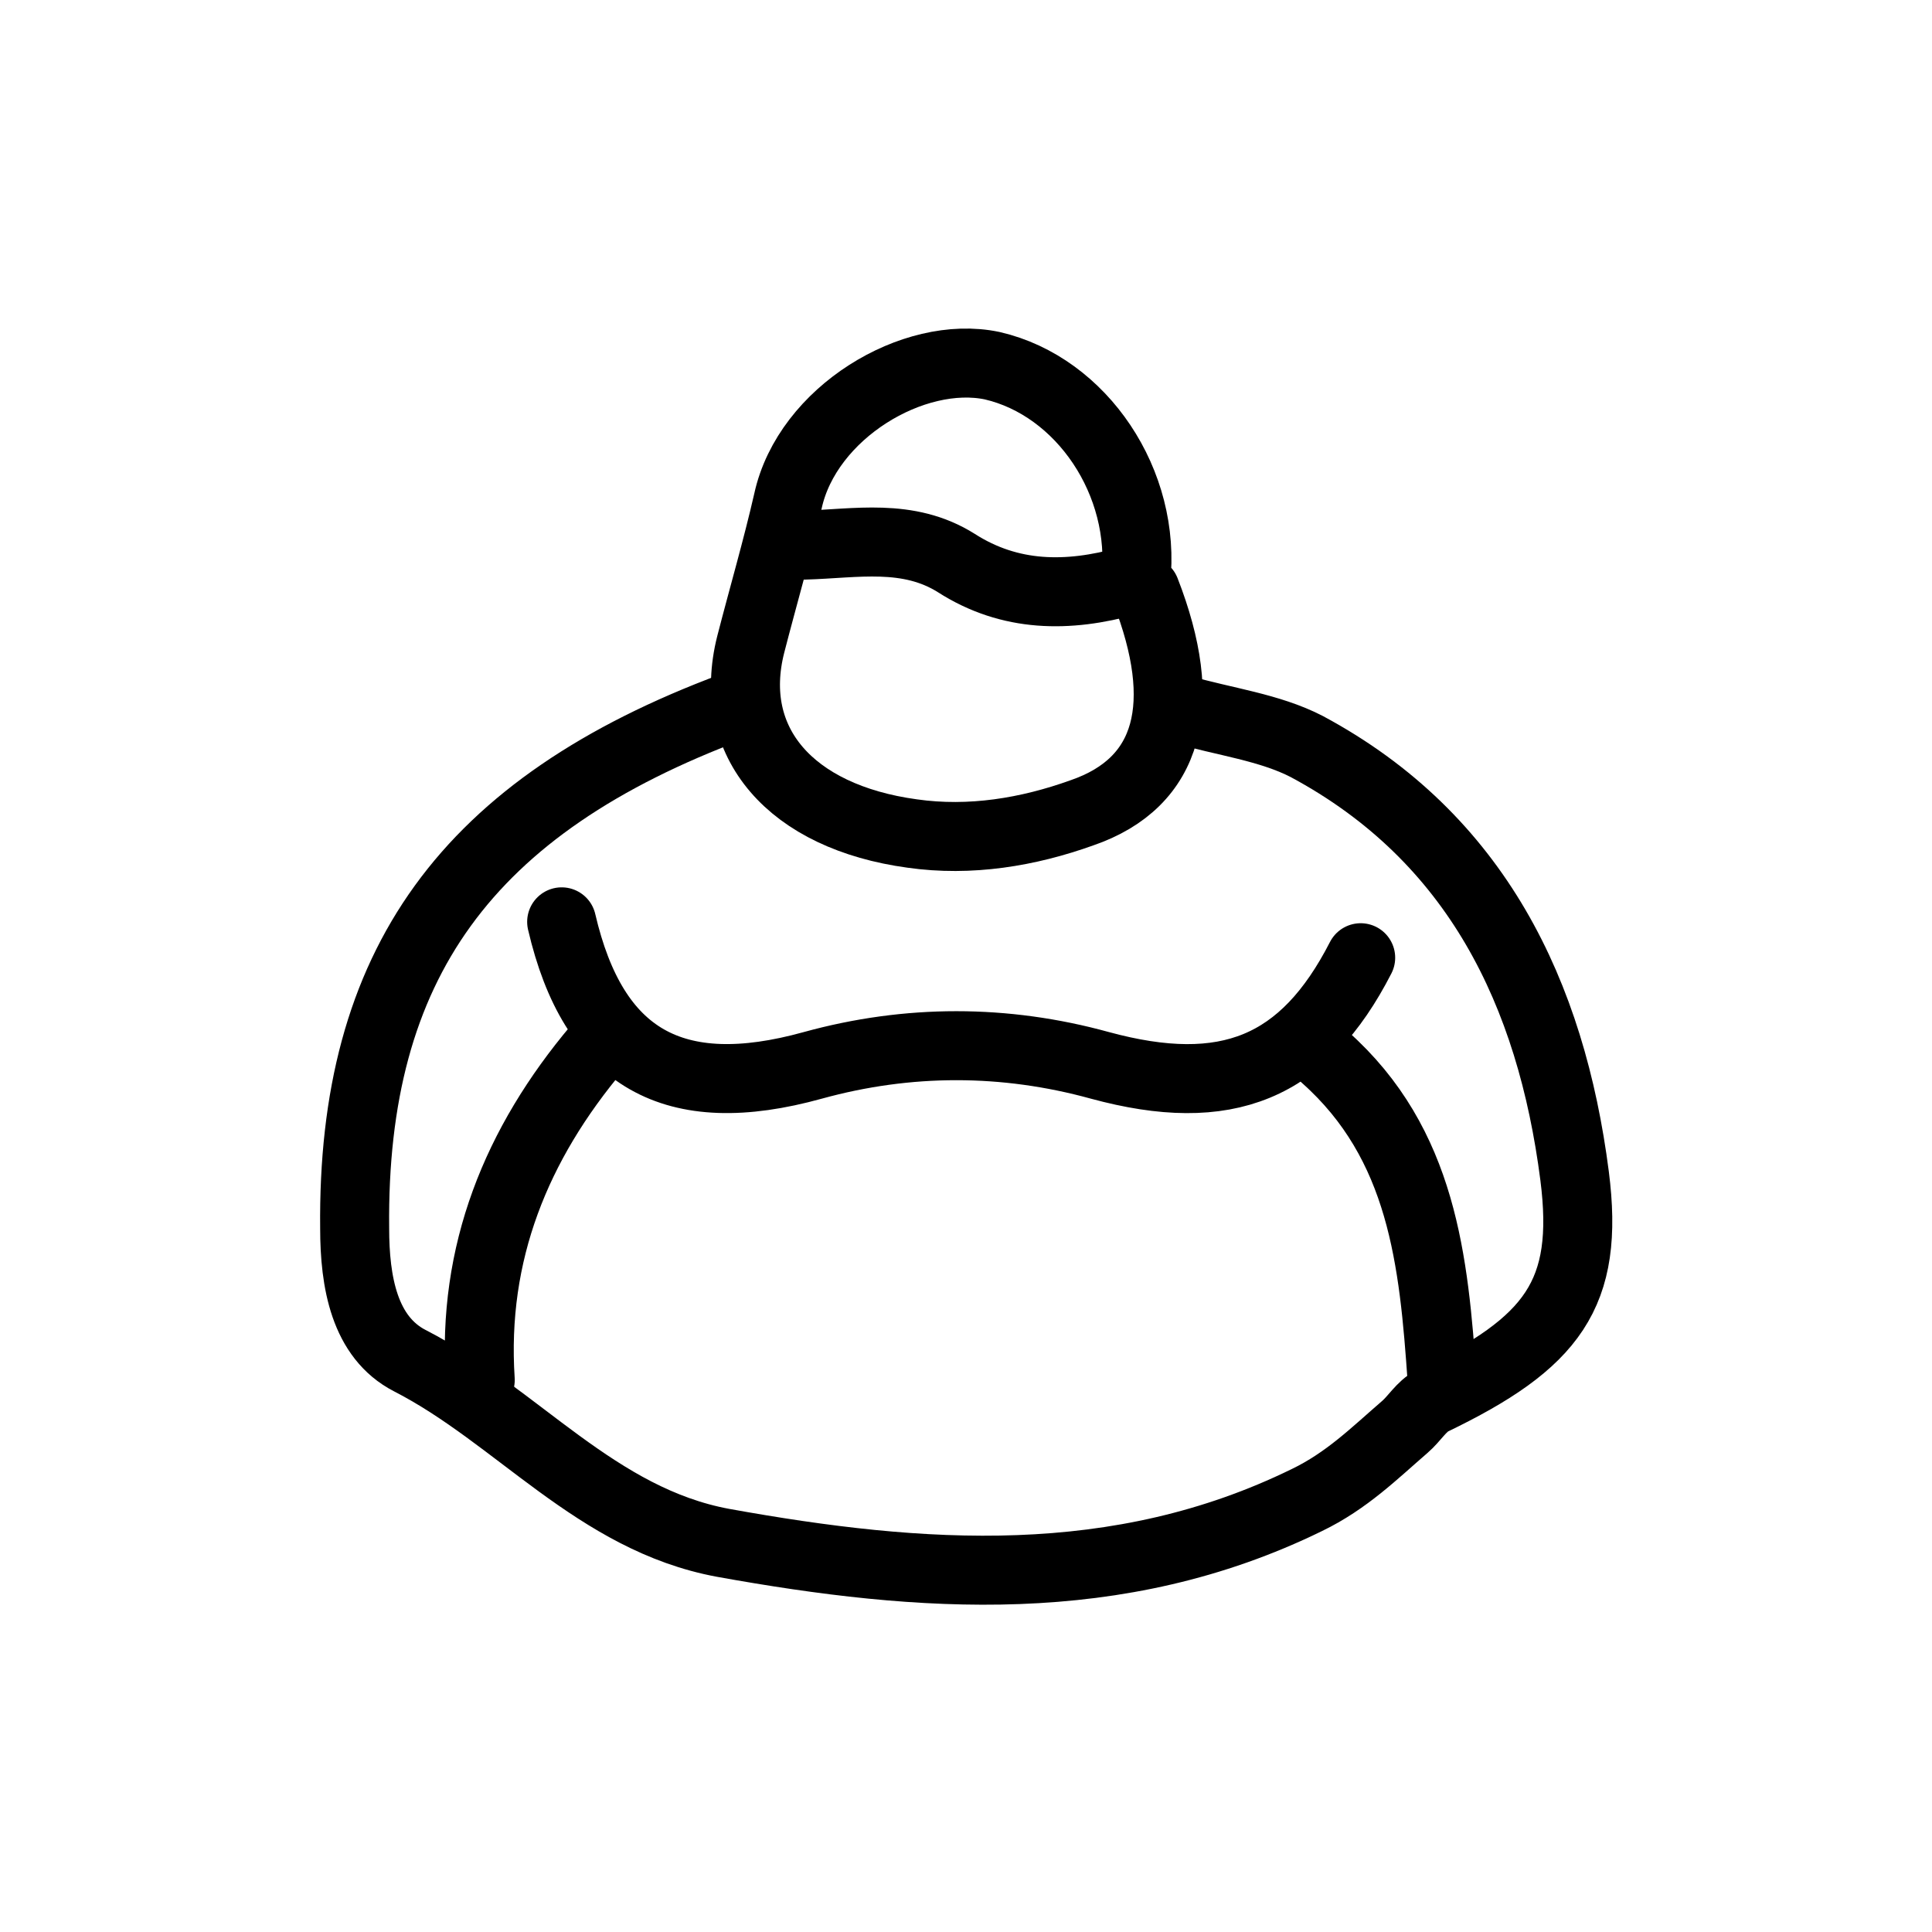<?xml version="1.0" encoding="utf-8"?>
<!-- Generator: Adobe Illustrator 25.2.1, SVG Export Plug-In . SVG Version: 6.00 Build 0)  -->
<svg version="1.1" id="Layer_1" xmlns="http://www.w3.org/2000/svg" xmlns:xlink="http://www.w3.org/1999/xlink" x="0px" y="0px"
	 viewBox="0 0 14 14" style="enable-background:new 0 0 14 14;" xml:space="preserve">
<style type="text/css">
	.st0{fill:none;stroke:#000000;stroke-width:0.5;stroke-linecap:round;stroke-linejoin:round;stroke-miterlimit:10;}
</style>
<path class="st0" d="M5.31,5.12C3.38,5.84,2.55,6.99,2.57,8.9c0,0.39,0.07,0.79,0.4,0.96c0.78,0.4,1.35,1.15,2.27,1.32
	c1.44,0.26,2.86,0.36,4.23-0.31c0.29-0.14,0.49-0.34,0.71-0.53c0.07-0.06,0.12-0.15,0.2-0.19c0.87-0.42,1.14-0.77,1.03-1.63
	c-0.17-1.32-0.71-2.45-1.94-3.11c-0.27-0.14-0.6-0.18-0.91-0.27"/>
<path class="st0" d="M4.07,6.68C4.3,7.67,4.88,8,5.89,7.72c0.69-0.19,1.39-0.19,2.08,0c0.92,0.25,1.48,0.02,1.89-0.78"/>
<path class="st0" d="M8.23,4.21C8.31,3.5,7.84,2.8,7.19,2.65C6.62,2.53,5.85,2.99,5.71,3.63C5.63,3.98,5.53,4.32,5.44,4.67
	C5.26,5.38,5.73,5.92,6.61,6.04C7.03,6.1,7.45,6.03,7.84,5.89C8.48,5.67,8.62,5.1,8.3,4.28"/>
<path class="st0" d="M4.33,7.59C3.74,8.29,3.42,9.08,3.48,10"/>
<path class="st0" d="M8.17,4.21C7.74,4.33,7.32,4.33,6.93,4.08C6.58,3.86,6.2,3.94,5.83,3.95"/>
<path class="st0" d="M9.6,7.66c0.71,0.63,0.79,1.48,0.85,2.34"/>
</svg>
